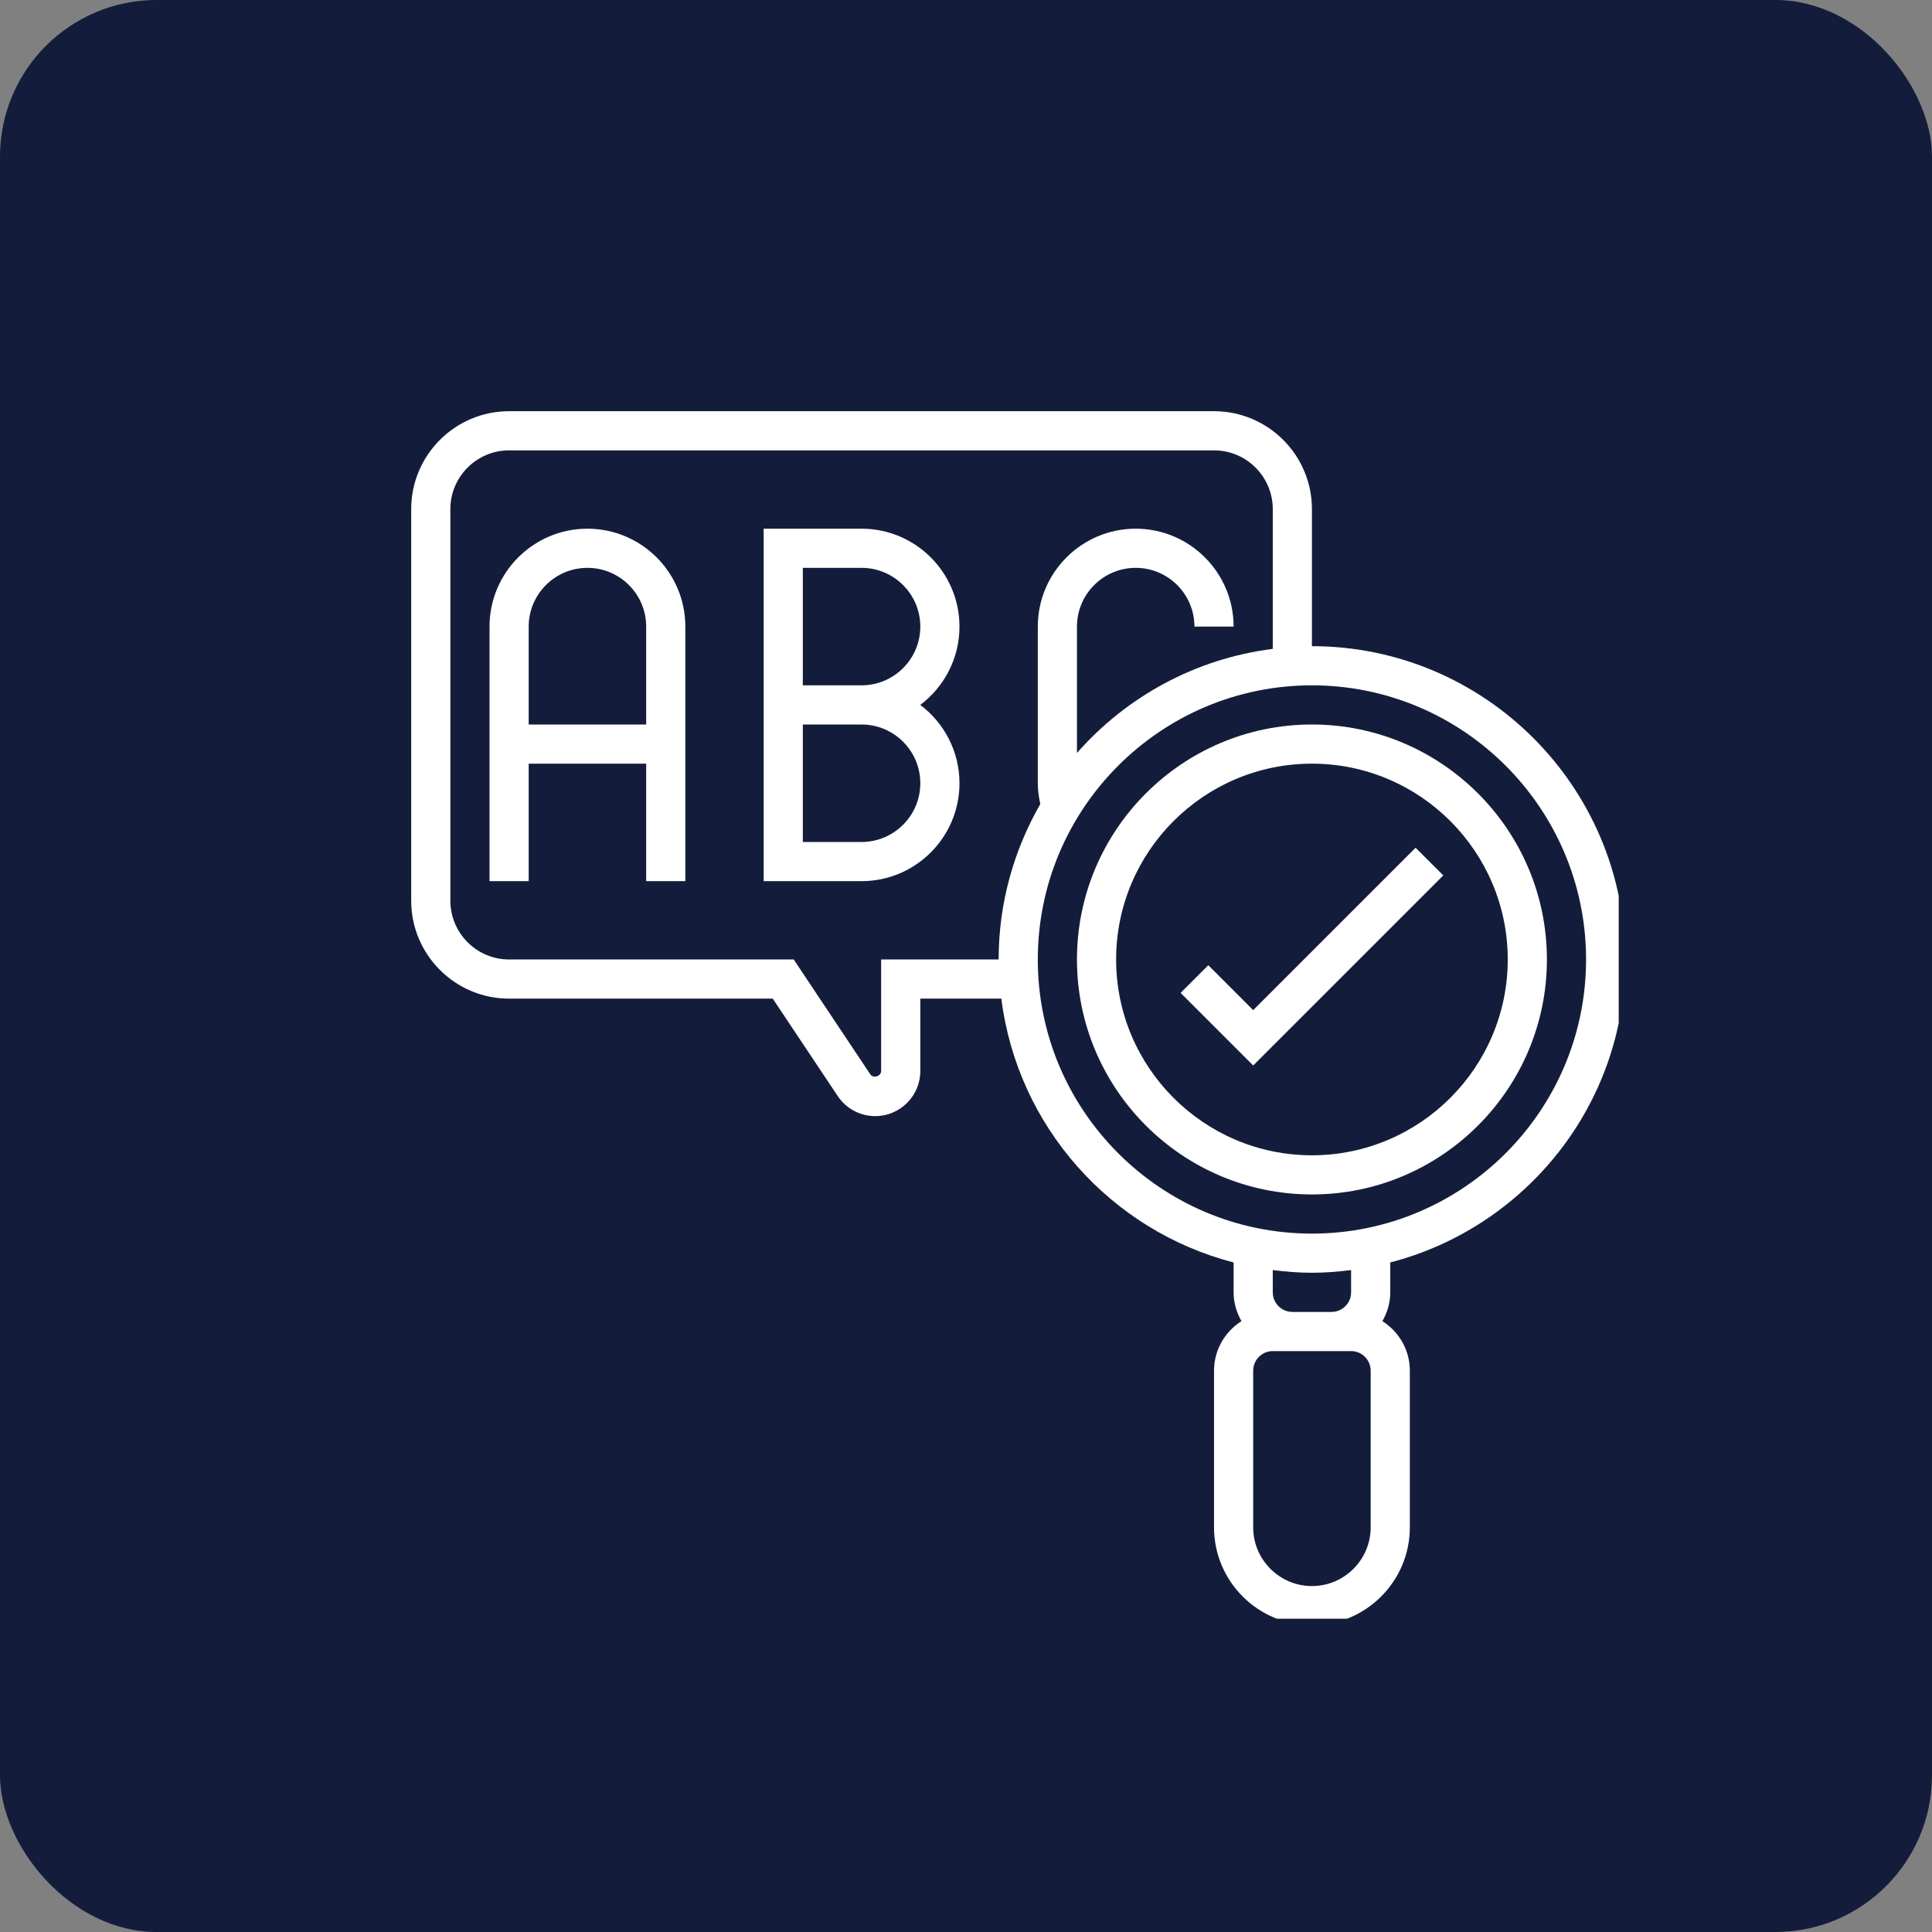<svg width="74" height="74" viewBox="0 0 74 74" fill="none" xmlns="http://www.w3.org/2000/svg">
<rect x="0" y="0" width="74" height="74" fill="#808080" stroke="none"/>
<rect width="74" height="74" rx="6" fill="#131D3B"/>
<g clip-path="url(#clip0)">
<path d="M59.25 36.75C59.25 31.787 55.213 27.75 50.25 27.75C45.287 27.75 41.25 31.787 41.25 36.75C41.25 41.713 45.287 45.75 50.25 45.75C55.213 45.75 59.25 41.713 59.25 36.75ZM42.75 36.75C42.75 32.614 46.114 29.25 50.25 29.25C54.386 29.25 57.75 32.614 57.75 36.75C57.75 40.886 54.386 44.25 50.25 44.25C46.114 44.25 42.75 40.886 42.75 36.75Z" fill="white"/>
<path d="M53.25 48.355C58.417 47.017 62.25 42.329 62.25 36.75C62.25 30.134 56.867 24.75 50.25 24.75V19.5C50.25 17.432 48.568 15.75 46.5 15.75H19.5C17.432 15.75 15.75 17.432 15.75 19.5V34.5C15.75 36.568 17.432 38.25 19.5 38.25H29.599L32.086 41.98C32.407 42.463 32.944 42.75 33.523 42.75C34.475 42.75 35.25 41.975 35.25 41.023V38.25H38.354C38.97 43.156 42.554 47.14 47.25 48.355V49.5C47.25 49.903 47.365 50.276 47.551 50.603C46.922 51.002 46.5 51.701 46.5 52.5V58.5C46.5 60.568 48.182 62.25 50.25 62.25C52.318 62.25 54 60.568 54 58.5V52.5C54 51.701 53.578 51.002 52.949 50.603C53.135 50.276 53.25 49.903 53.25 49.5V48.355ZM33.75 36.75V41.023C33.75 41.224 33.446 41.316 33.334 41.149L30.401 36.75H19.5C18.259 36.75 17.25 35.74 17.25 34.5V19.5C17.25 18.259 18.259 17.25 19.5 17.25H46.5C47.74 17.25 48.75 18.259 48.75 19.5V24.854C45.773 25.228 43.139 26.694 41.25 28.84V24C41.25 22.759 42.26 21.75 43.5 21.75C44.74 21.75 45.75 22.759 45.75 24H47.25C47.25 21.932 45.568 20.25 43.5 20.25C41.432 20.25 39.75 21.932 39.75 24V30C39.75 30.269 39.789 30.535 39.846 30.797C38.837 32.553 38.25 34.583 38.25 36.75H33.75ZM39.75 36.75C39.75 30.96 44.46 26.25 50.25 26.25C56.04 26.25 60.75 30.96 60.75 36.75C60.75 42.54 56.04 47.25 50.25 47.25C44.46 47.25 39.75 42.54 39.75 36.75ZM50.25 48.75C50.759 48.75 51.257 48.708 51.75 48.646V49.5C51.75 49.913 51.414 50.25 51 50.25H49.5C49.086 50.25 48.75 49.913 48.75 49.5V48.646C49.243 48.708 49.741 48.75 50.25 48.75ZM52.5 58.5C52.5 59.74 51.49 60.75 50.25 60.75C49.01 60.75 48 59.74 48 58.5V52.5C48 52.087 48.336 51.75 48.75 51.75H49.5H51H51.75C52.164 51.75 52.5 52.087 52.5 52.5V58.5Z" fill="white"/>
<path d="M36.75 24C36.75 21.932 35.068 20.25 33 20.25H29.25V33.75H33C35.068 33.75 36.75 32.068 36.75 30C36.75 28.774 36.159 27.685 35.248 27C36.159 26.315 36.75 25.226 36.75 24ZM35.25 30C35.25 31.241 34.24 32.25 33 32.25H30.75V27.75H33C34.24 27.75 35.25 28.759 35.25 30ZM33 26.25H30.75V21.75H33C34.24 21.75 35.25 22.759 35.25 24C35.25 25.241 34.24 26.25 33 26.25Z" fill="white"/>
<path d="M22.5 20.25C20.432 20.25 18.75 21.932 18.75 24V33.75H20.25V29.25H24.75V33.75H26.25V24C26.25 21.932 24.568 20.25 22.5 20.25ZM20.25 27.75V24C20.25 22.759 21.259 21.75 22.5 21.75C23.741 21.75 24.75 22.759 24.75 24V27.75H20.25Z" fill="white"/>
<path d="M54.22 32.47L48 38.69L46.281 36.97L45.22 38.03L48 40.81L55.281 33.53L54.22 32.47Z" fill="white"/>
</g>
<defs>
<clipPath id="clip0">
<rect width="50" height="50" fill="white" transform="translate(12 12)"/>
</clipPath>
</defs>
</svg>
